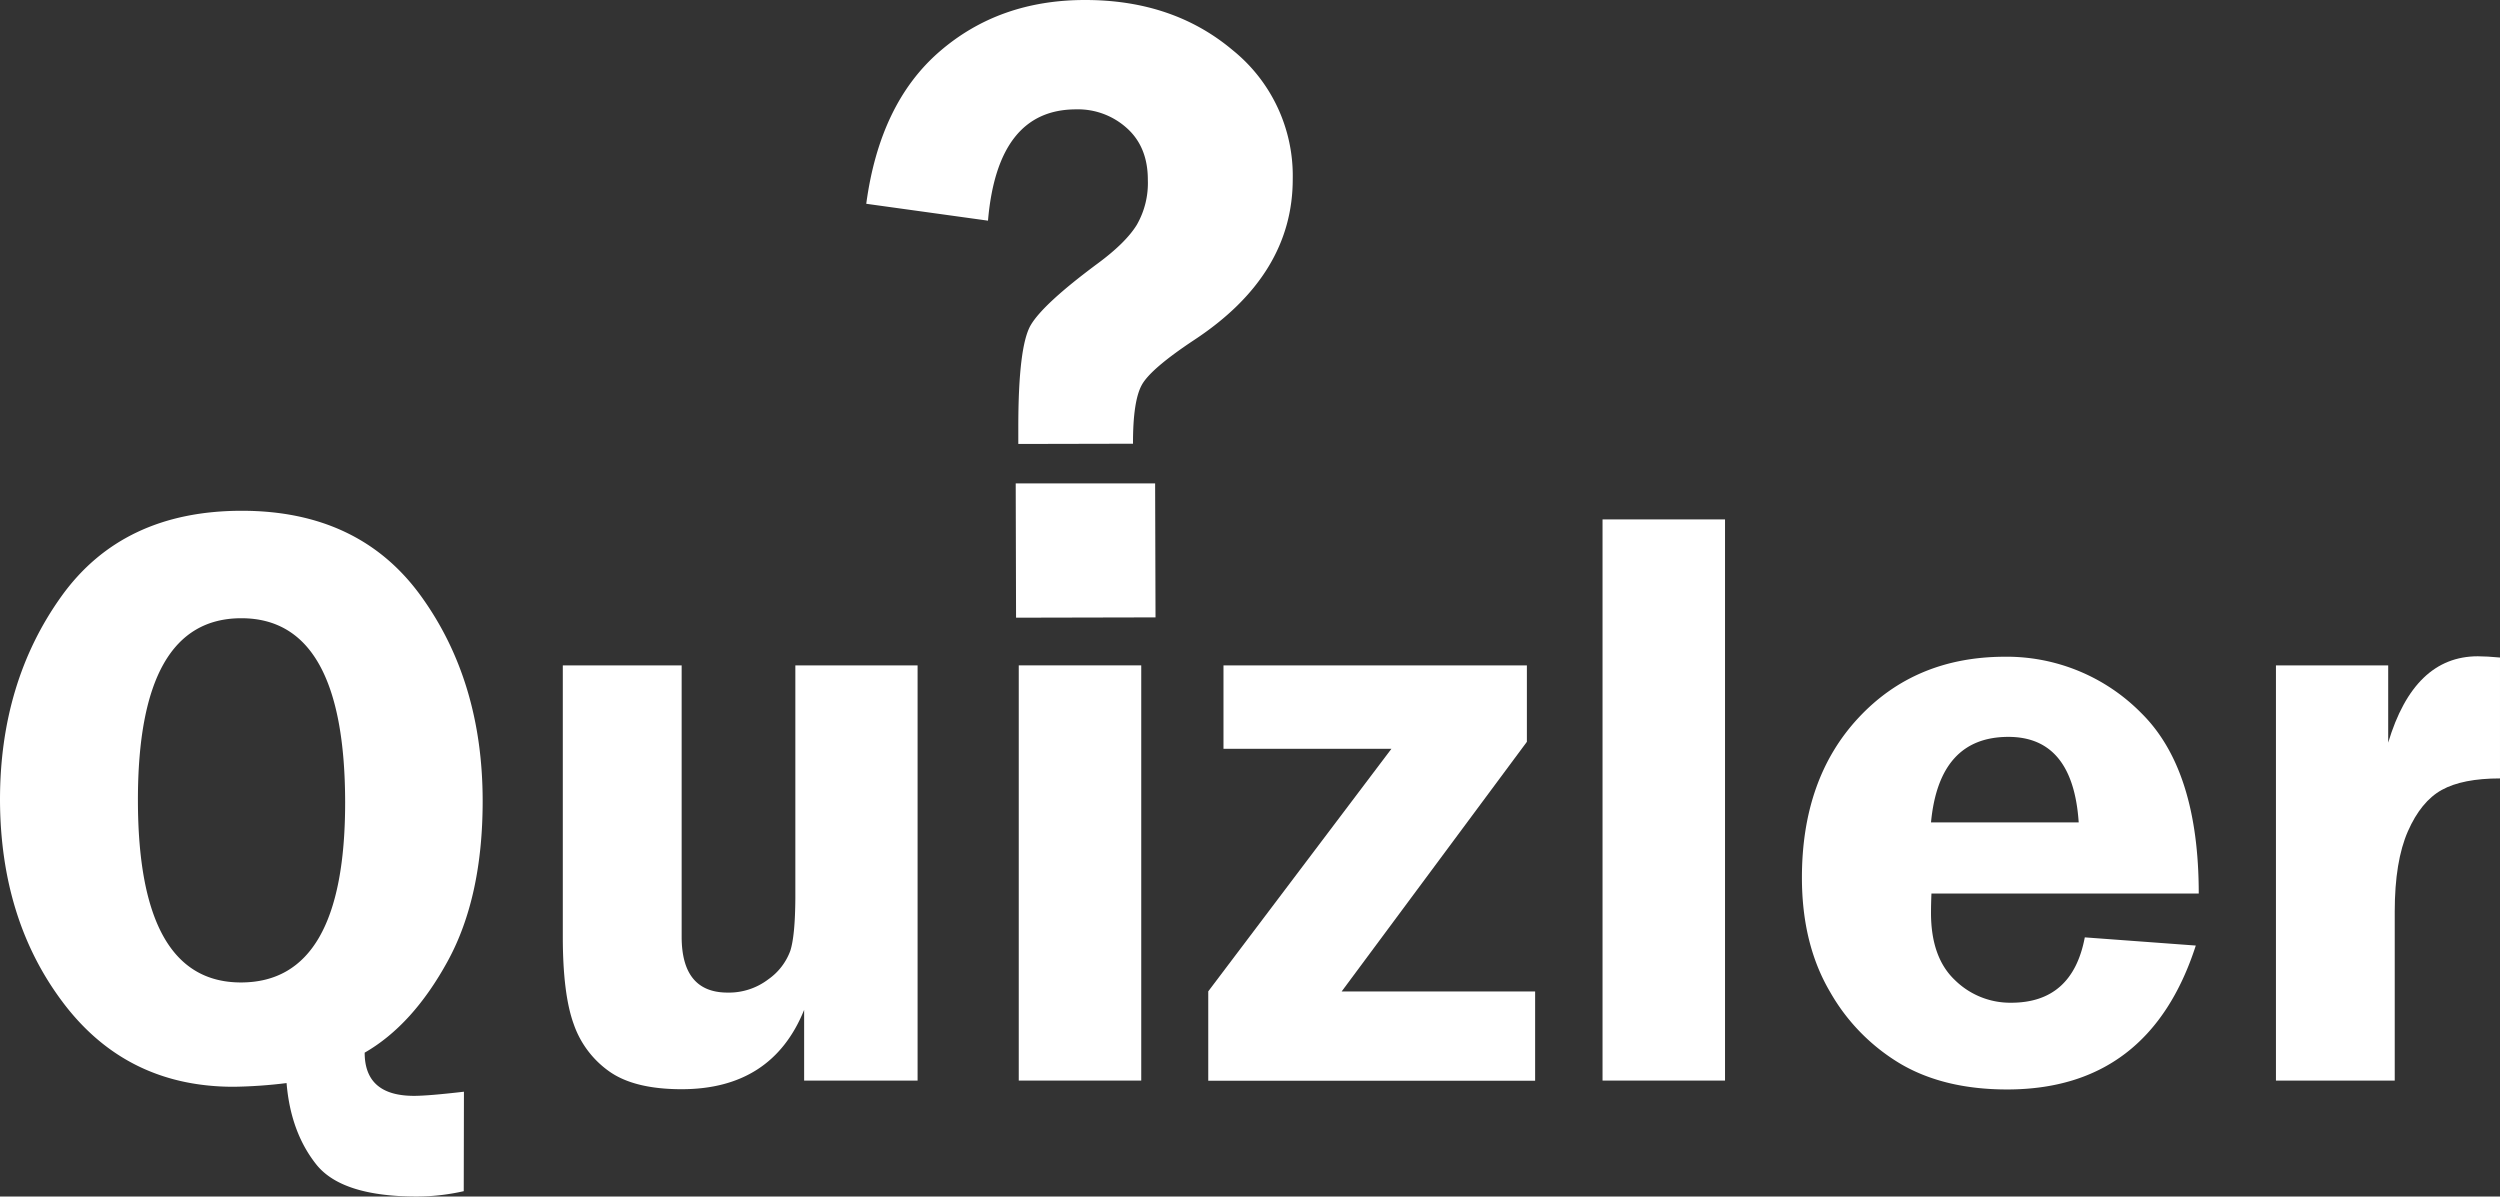 <svg xmlns="http://www.w3.org/2000/svg" viewBox="0 0 500.66 239.62" fill="#FFFFFF"><rect x="0" y="0" width="500.66" height="239.62" fill="#333333" stroke="none"/><path d="M209.6,119.1v-3.38q0-16.18,2.49-20.42T225.44,83q5.69-4.19,7.9-7.8a16.8,16.8,0,0,0,2.2-9q0-6.59-4.2-10.35a14.58,14.58,0,0,0-10.16-3.76q-15.74,0-17.65,22.29L179.15,71q2.7-20.1,14.65-30.46T223,30.19q17.61,0,29.56,10.07a32.29,32.29,0,0,1,12,25.69q.06,19.3-19.76,32.34-8.61,5.71-10.43,8.92t-1.8,11.84Zm27.48,34.73-27.93.06L209.08,127,237,127Z" transform="translate(-5.67 -30.19)"/><path d="M98.54,268.74a43,43,0,0,1-9.39,1.07q-15.06,0-20.17-6.46t-5.92-16.26a95.28,95.28,0,0,1-10.63.74q-21.31,0-34-16.68T5.67,190.36q0-23.55,12.27-40.71t36.14-17.17q23.55,0,35.9,17.08t12.35,41.05q0,19.26-7,32.06T78.7,241q0,8.65,9.88,8.65,2.88,0,10-.83ZM54,154q-20.72,0-20.71,36.39,0,36.55,20.63,36.55,20.87,0,20.87-36.06Q74.75,154,54,154Z" transform="translate(-5.67 -30.19)"/><path d="M189.43,163.44v83.15H166.71V232.43q-6.42,15.88-24.53,15.89-9.39,0-14.41-3.5a19.32,19.32,0,0,1-7.21-9.55q-2.18-6-2.18-17.5V163.44h23.8v54.33q0,11.21,9.22,11.2a13,13,0,0,0,8.15-2.67,12,12,0,0,0,4.4-5.73q.95-3,1-10.45V163.44Z" transform="translate(-5.67 -30.19)"/><path d="M234.22,163.44v83.15H209.69V163.44Z" transform="translate(-5.67 -30.19)"/><path d="M311.45,163.44v15.31l-37.1,50H313.1v17.87H247.64V228.72l36.68-48.57H250.69V163.44Z" transform="translate(-5.67 -30.19)"/><path d="M326.6,246.59V134.21h24.53V246.59Z" transform="translate(-5.67 -30.19)"/><path d="M446,209.13H392.47q-.09,2.22-.09,3.87,0,8.9,4.74,13.42A15.79,15.79,0,0,0,408.44,231q12.27,0,14.74-13.09l22.23,1.64q-9.32,28.83-37.8,28.82-12.42,0-21.11-5a39.35,39.35,0,0,1-14.33-14.53q-5.64-9.56-5.64-22.89,0-19.84,11.32-32T407,161.71A37.84,37.84,0,0,1,434.5,173Q446,184.34,446,209.13Zm-53.6-14.24h29.56q-1.15-17.13-14.08-17.13Q394,177.76,392.38,194.89Z" transform="translate(-5.67 -30.19)"/><path d="M485.25,246.59H461.46V163.44h22.48v15.47q5.18-17.28,17.94-17.29c1.21,0,2.69.09,4.45.25v24.21q-7.49,0-11.65,2.3t-6.79,8.28q-2.64,6-2.64,16.09Z" transform="translate(-5.67 -30.19)"/></svg>